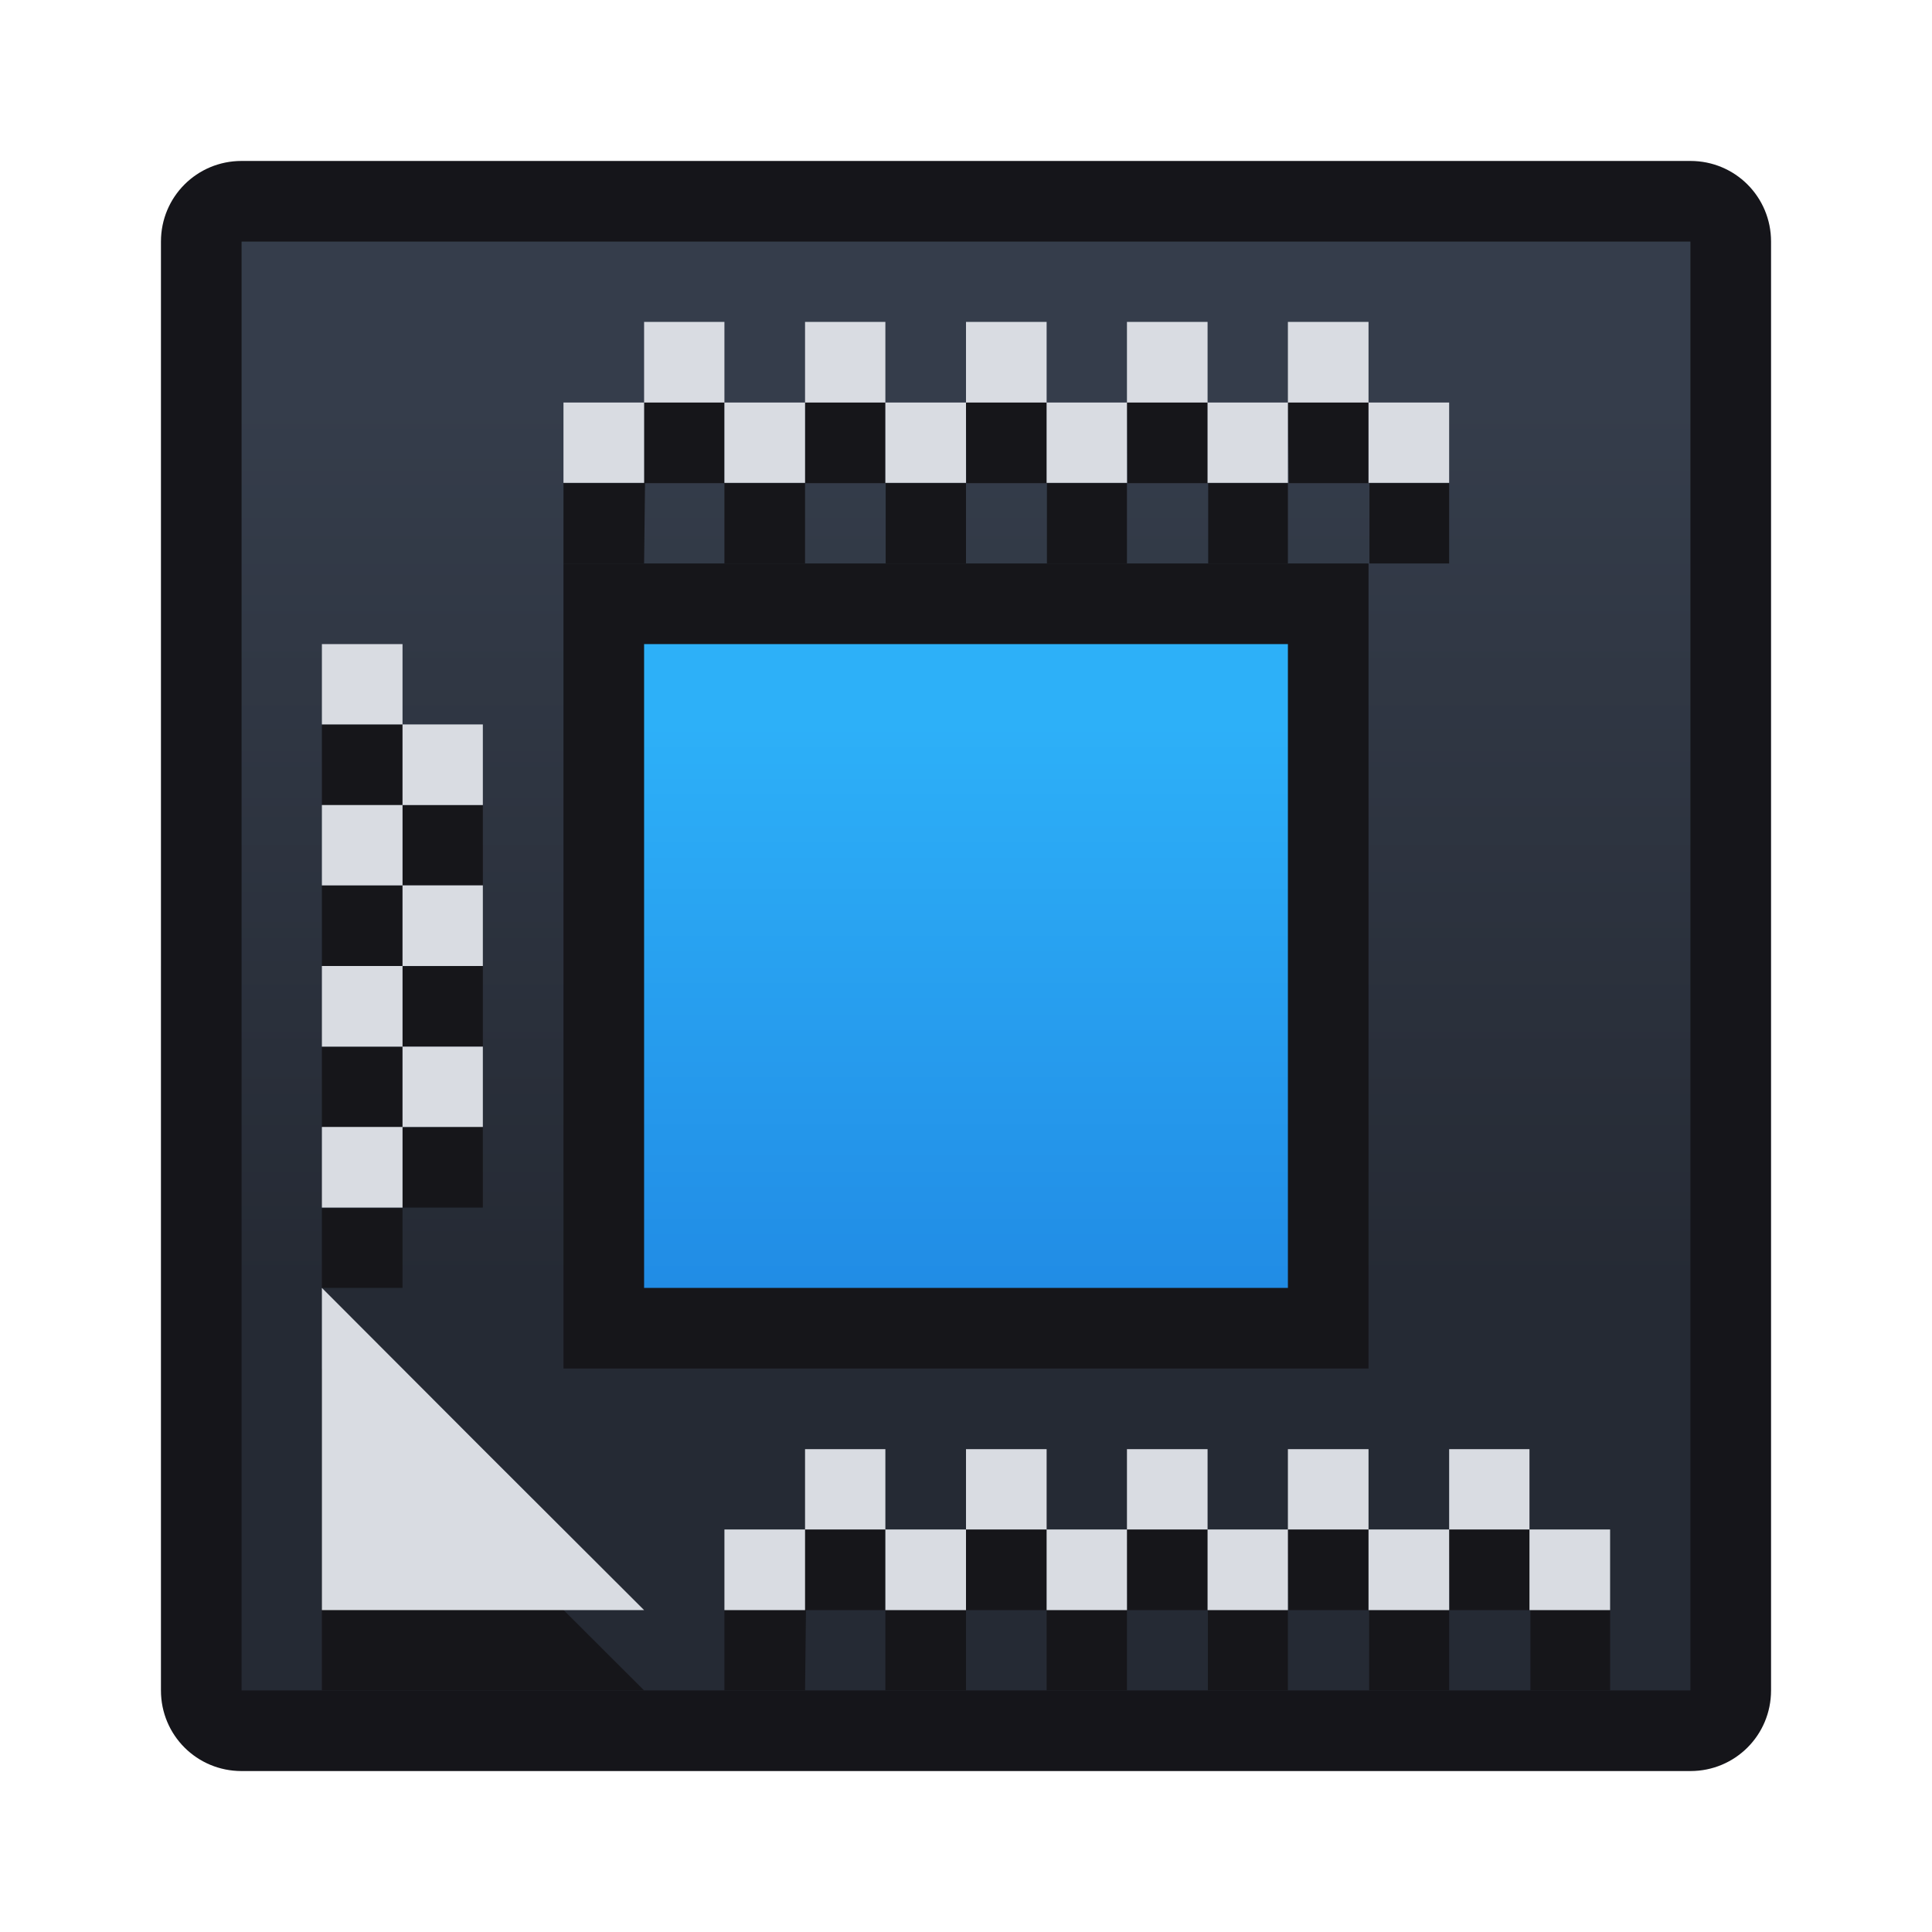 <?xml version="1.0" encoding="UTF-8" standalone="no"?>
<!-- Created with Inkscape (http://www.inkscape.org/) -->

<svg
   width="24"
   height="24"
   viewBox="0 0 6.35 6.35"
   version="1.1"
   id="svg5"
   inkscape:version="1.2 (dc2aedaf03, 2022-05-15)"
   sodipodi:docname="preferences-devices-cpu.svg"
   xml:space="preserve"
   xmlns:inkscape="http://www.inkscape.org/namespaces/inkscape"
   xmlns:sodipodi="http://sodipodi.sourceforge.net/DTD/sodipodi-0.dtd"
   xmlns:xlink="http://www.w3.org/1999/xlink"
   xmlns="http://www.w3.org/2000/svg"
   xmlns:svg="http://www.w3.org/2000/svg"><sodipodi:namedview
     id="namedview7"
     pagecolor="#ffffff"
     bordercolor="#000000"
     borderopacity="0.25"
     inkscape:showpageshadow="false"
     inkscape:pageopacity="0.0"
     inkscape:pagecheckerboard="0"
     inkscape:deskcolor="#d1d1d1"
     inkscape:document-units="px"
     showgrid="true"
     inkscape:zoom="26.910887"
     inkscape:cx="27.98124"
     inkscape:cy="17.372151"
     inkscape:window-width="2160"
     inkscape:window-height="1335"
     inkscape:window-x="0"
     inkscape:window-y="0"
     inkscape:window-maximized="1"
     inkscape:current-layer="layer1"><inkscape:grid
       type="xygrid"
       id="grid271" /></sodipodi:namedview><defs
     id="defs2"><linearGradient
       inkscape:collect="always"
       id="linearGradient4671"><stop
         style="stop-color:#218ce5;stop-opacity:1;"
         offset="0"
         id="stop4667" /><stop
         style="stop-color:#2db0f8;stop-opacity:1;"
         offset="1"
         id="stop4669" /></linearGradient><linearGradient
       inkscape:collect="always"
       id="linearGradient2125"><stop
         style="stop-color:#252a34;stop-opacity:1;"
         offset="0"
         id="stop2121" /><stop
         style="stop-color:#353d4b;stop-opacity:1;"
         offset="1"
         id="stop2123" /></linearGradient><style
       id="current-color-scheme"
       type="text/css">
      .ColorScheme-Text {
        color:#122036;
      }
      </style><style
       id="current-color-scheme-6"
       type="text/css">
      .ColorScheme-Text {
        color:#122036;
      }
      </style><linearGradient
       inkscape:collect="always"
       xlink:href="#linearGradient2125"
       id="linearGradient2127"
       x1="3.175"
       y1="4.233"
       x2="3.175"
       y2="1.323"
       gradientUnits="userSpaceOnUse" /><linearGradient
       inkscape:collect="always"
       xlink:href="#linearGradient4671"
       id="linearGradient4673"
       x1="3.175"
       y1="3.969"
       x2="3.175"
       y2="2.117"
       gradientUnits="userSpaceOnUse"
       gradientTransform="translate(5e-8,0.265)" /></defs><g
     inkscape:label="Capa 1"
     inkscape:groupmode="layer"
     id="layer1"><path
       id="rect1345"
       style="opacity:1;fill:#15151a;fill-opacity:1;stroke-width:0.529;stroke-linecap:round;stroke-linejoin:round;stroke-miterlimit:1.8;paint-order:fill markers stroke;stop-color:#000000"
       d="m 0.794,0.529 4.762,2.3e-7 c 0.147,10e-9 0.265,0.118 0.265,0.265 V 5.556 c 0,0.147 -0.118,0.265 -0.265,0.265 l -4.762,-2e-7 c -0.147,0 -0.265,-0.118 -0.265,-0.265 V 0.794 c 0,-0.147 0.118,-0.265 0.265,-0.265 z"
       sodipodi:nodetypes="sssssssss" /><path
       id="rect1345-7"
       style="fill:url(#linearGradient2127);fill-opacity:1;stroke-width:0.529;stroke-linecap:round;stroke-linejoin:round;stroke-miterlimit:1.8;paint-order:fill markers stroke;stop-color:#000000"
       d="M 0.794,0.794 H 5.556 V 5.556 H 0.794 Z"
       sodipodi:nodetypes="ccccc" /><path
       id="rect1345-7-3"
       style="fill:#16161a;fill-opacity:1;stroke-width:0.294;stroke-linecap:round;stroke-linejoin:round;stroke-miterlimit:1.8;paint-order:fill markers stroke;stop-color:#000000"
       d="M 1.852,1.852 H 4.498 V 4.498 H 1.852 Z"
       sodipodi:nodetypes="ccccc" /><path
       id="rect1345-7-3-5"
       style="fill:url(#linearGradient4673);fill-opacity:1;stroke-width:0.235;stroke-linecap:round;stroke-linejoin:round;stroke-miterlimit:1.8;paint-order:fill markers stroke;stop-color:#000000"
       d="M 2.117,2.117 H 4.233 V 4.233 H 2.117 Z"
       sodipodi:nodetypes="ccccc" /><path
       id="rect3612-7"
       style="fill:#16161a;fill-opacity:1;stroke-width:0.529;stroke-linecap:round;stroke-linejoin:round;stroke-miterlimit:1.8;paint-order:fill markers stroke;stop-color:#000000"
       d="M 2.117,1.323 V 1.588 H 2.381 V 1.323 Z M 2.381,1.588 V 1.852 H 2.646 V 1.588 Z m 0.265,0 H 2.91 V 1.323 H 2.646 Z m 0.265,0 V 1.852 H 3.175 V 1.588 Z m 0.265,0 H 3.44 V 1.323 H 3.175 Z m 0.265,0 V 1.852 H 3.704 V 1.588 Z m 0.265,0 H 3.969 V 1.323 H 3.704 Z m 0.265,0 V 1.852 H 4.233 V 1.588 Z m 0.265,0 H 4.498 V 1.323 H 4.233 Z m 0.265,0 V 1.852 H 4.763 V 1.588 Z m -2.381,0 H 1.852 V 1.852 H 2.117 Z M 1.058,2.381 V 2.646 H 1.323 V 2.381 Z M 1.323,2.646 V 2.91 H 1.587 V 2.646 Z m 0,0.265 H 1.058 V 3.175 h 0.265 z m 0,0.265 V 3.44 H 1.587 V 3.175 Z m 0,0.265 H 1.058 v 0.265 h 0.265 z m 0,0.265 V 3.969 H 1.587 V 3.704 Z m 0,0.265 H 1.058 V 4.233 H 1.323 Z M 1.058,4.498 V 5.556 H 2.117 L 1.587,5.027 Z m 1.587,0.529 V 5.292 H 2.91 V 5.027 Z M 2.91,5.292 V 5.556 H 3.175 V 5.292 Z m 0.265,0 H 3.44 V 5.027 H 3.175 Z m 0.265,0 V 5.556 H 3.704 V 5.292 Z m 0.265,0 H 3.969 V 5.027 H 3.704 Z m 0.265,0 V 5.556 H 4.233 V 5.292 Z m 0.265,0 H 4.498 V 5.027 H 4.233 Z m 0.265,0 V 5.556 H 4.763 V 5.292 Z m 0.265,0 H 5.027 V 5.027 H 4.763 Z m 0.265,0 V 5.556 H 5.292 V 5.292 Z m -2.381,0 H 2.381 V 5.556 h 0.265 z" /><path
       id="rect3612"
       style="opacity:1;fill:#d9dce2;stroke-width:0.529;stroke-linecap:round;stroke-linejoin:round;stroke-miterlimit:1.8;paint-order:fill markers stroke;stop-color:#000000;fill-opacity:1"
       d="M 2.117 1.058 L 2.117 1.323 L 2.381 1.323 L 2.381 1.058 L 2.117 1.058 z M 2.381 1.323 L 2.381 1.587 L 2.646 1.587 L 2.646 1.323 L 2.381 1.323 z M 2.646 1.323 L 2.91 1.323 L 2.91 1.058 L 2.646 1.058 L 2.646 1.323 z M 2.91 1.323 L 2.91 1.587 L 3.175 1.587 L 3.175 1.323 L 2.91 1.323 z M 3.175 1.323 L 3.44 1.323 L 3.44 1.058 L 3.175 1.058 L 3.175 1.323 z M 3.44 1.323 L 3.44 1.587 L 3.704 1.587 L 3.704 1.323 L 3.44 1.323 z M 3.704 1.323 L 3.969 1.323 L 3.969 1.058 L 3.704 1.058 L 3.704 1.323 z M 3.969 1.323 L 3.969 1.587 L 4.233 1.587 L 4.233 1.323 L 3.969 1.323 z M 4.233 1.323 L 4.498 1.323 L 4.498 1.058 L 4.233 1.058 L 4.233 1.323 z M 4.498 1.323 L 4.498 1.587 L 4.763 1.587 L 4.763 1.323 L 4.498 1.323 z M 2.117 1.323 L 1.852 1.323 L 1.852 1.587 L 2.117 1.587 L 2.117 1.323 z M 1.058 2.117 L 1.058 2.381 L 1.323 2.381 L 1.323 2.117 L 1.058 2.117 z M 1.323 2.381 L 1.323 2.646 L 1.587 2.646 L 1.587 2.381 L 1.323 2.381 z M 1.323 2.646 L 1.058 2.646 L 1.058 2.91 L 1.323 2.91 L 1.323 2.646 z M 1.323 2.91 L 1.323 3.175 L 1.587 3.175 L 1.587 2.91 L 1.323 2.91 z M 1.323 3.175 L 1.058 3.175 L 1.058 3.44 L 1.323 3.44 L 1.323 3.175 z M 1.323 3.44 L 1.323 3.704 L 1.587 3.704 L 1.587 3.44 L 1.323 3.44 z M 1.323 3.704 L 1.058 3.704 L 1.058 3.969 L 1.323 3.969 L 1.323 3.704 z M 1.058 4.233 L 1.058 5.292 L 2.117 5.292 L 1.587 4.763 L 1.058 4.233 z M 2.646 4.763 L 2.646 5.027 L 2.91 5.027 L 2.91 4.763 L 2.646 4.763 z M 2.91 5.027 L 2.91 5.292 L 3.175 5.292 L 3.175 5.027 L 2.91 5.027 z M 3.175 5.027 L 3.44 5.027 L 3.44 4.763 L 3.175 4.763 L 3.175 5.027 z M 3.44 5.027 L 3.44 5.292 L 3.704 5.292 L 3.704 5.027 L 3.44 5.027 z M 3.704 5.027 L 3.969 5.027 L 3.969 4.763 L 3.704 4.763 L 3.704 5.027 z M 3.969 5.027 L 3.969 5.292 L 4.233 5.292 L 4.233 5.027 L 3.969 5.027 z M 4.233 5.027 L 4.498 5.027 L 4.498 4.763 L 4.233 4.763 L 4.233 5.027 z M 4.498 5.027 L 4.498 5.292 L 4.763 5.292 L 4.763 5.027 L 4.498 5.027 z M 4.763 5.027 L 5.027 5.027 L 5.027 4.763 L 4.763 4.763 L 4.763 5.027 z M 5.027 5.027 L 5.027 5.292 L 5.292 5.292 L 5.292 5.027 L 5.027 5.027 z M 2.646 5.027 L 2.381 5.027 L 2.381 5.292 L 2.646 5.292 L 2.646 5.027 z " /></g></svg>
